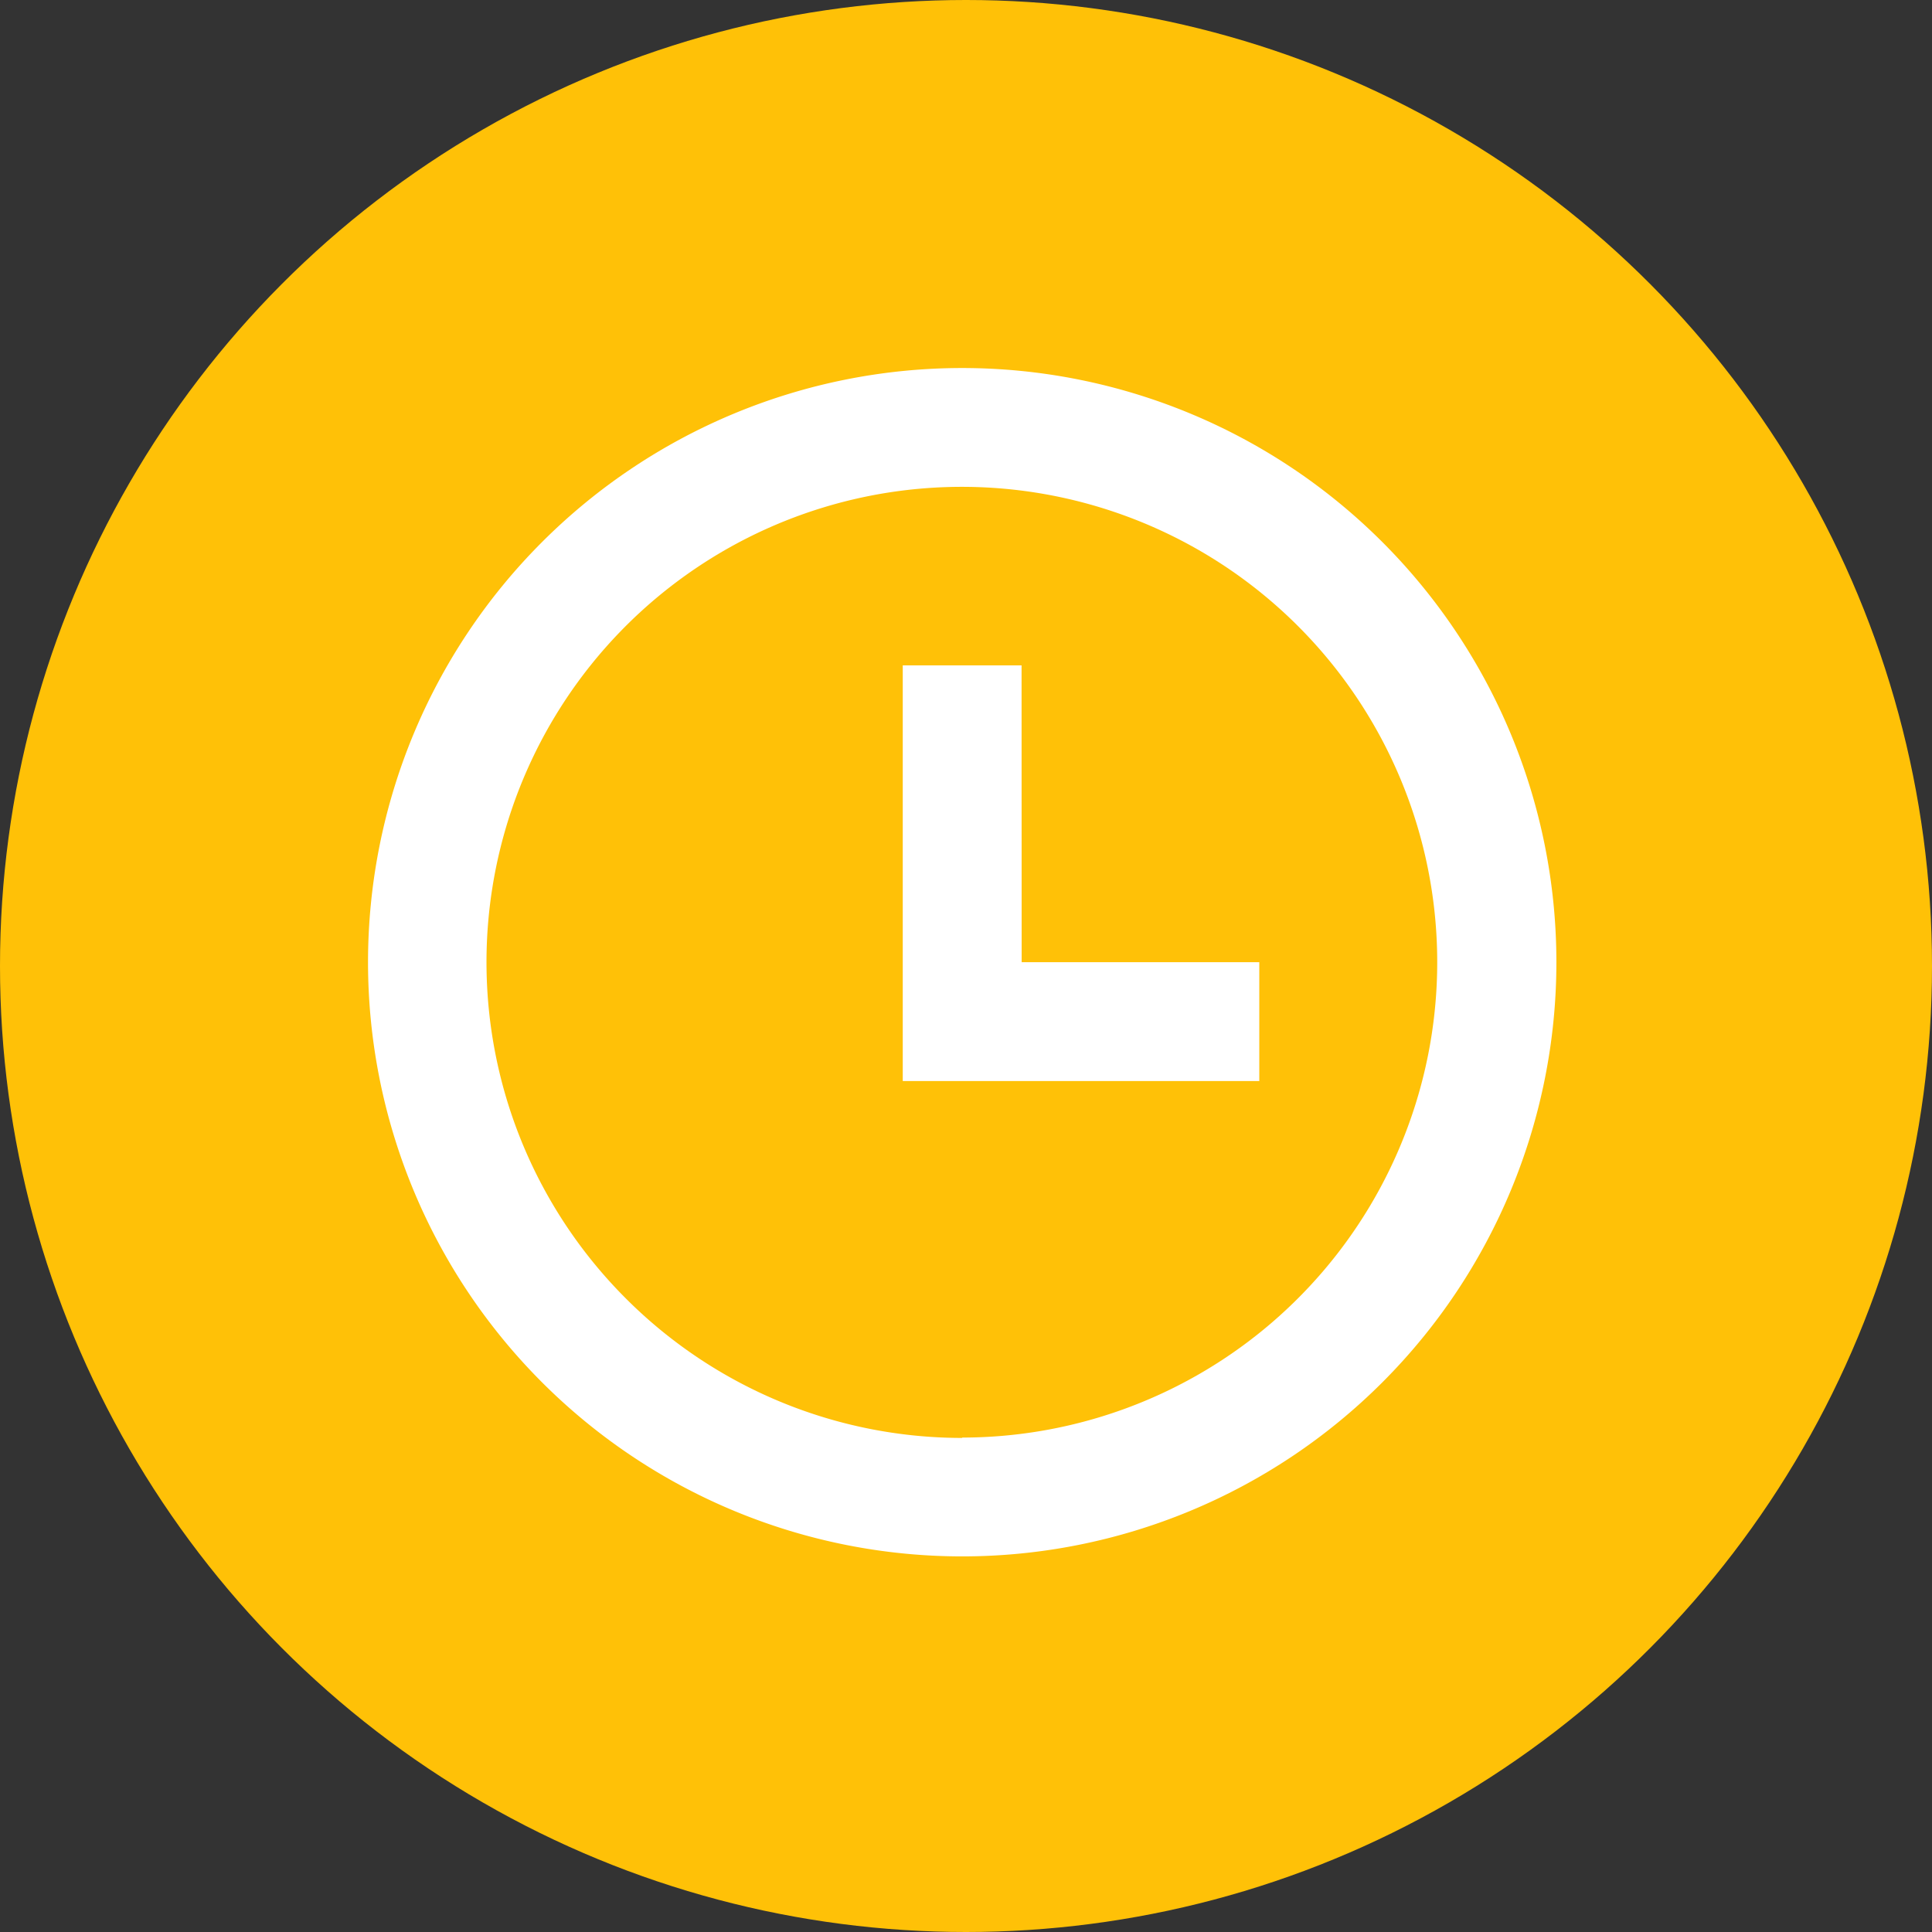 <svg xmlns="http://www.w3.org/2000/svg" width="21.382" height="21.382" viewBox="0 0 21.382 21.382">
  <rect x="0" y="0" width="21.382" height="21.382" fill="#333333" stroke="none"/>
  <g id="Group_8731" data-name="Group 8731" transform="translate(-284 -23.618)">
    <circle id="Ellipse_211" data-name="Ellipse 211" cx="10.691" cy="10.691" r="10.691" transform="translate(284 23.618)" fill="#ffc107"/>
    <path id="Vector" d="M6.576,13.152a6.576,6.576,0,1,1,6.576-6.576A6.576,6.576,0,0,1,6.576,13.152Zm0-1.315A5.261,5.261,0,1,0,2.856,10.3a5.261,5.261,0,0,0,3.72,1.541Zm.658-5.261h2.63V7.891H5.918v-4.6H7.233Z" transform="translate(288.073 27.691)" fill="#fff"/>
  </g>
</svg>
